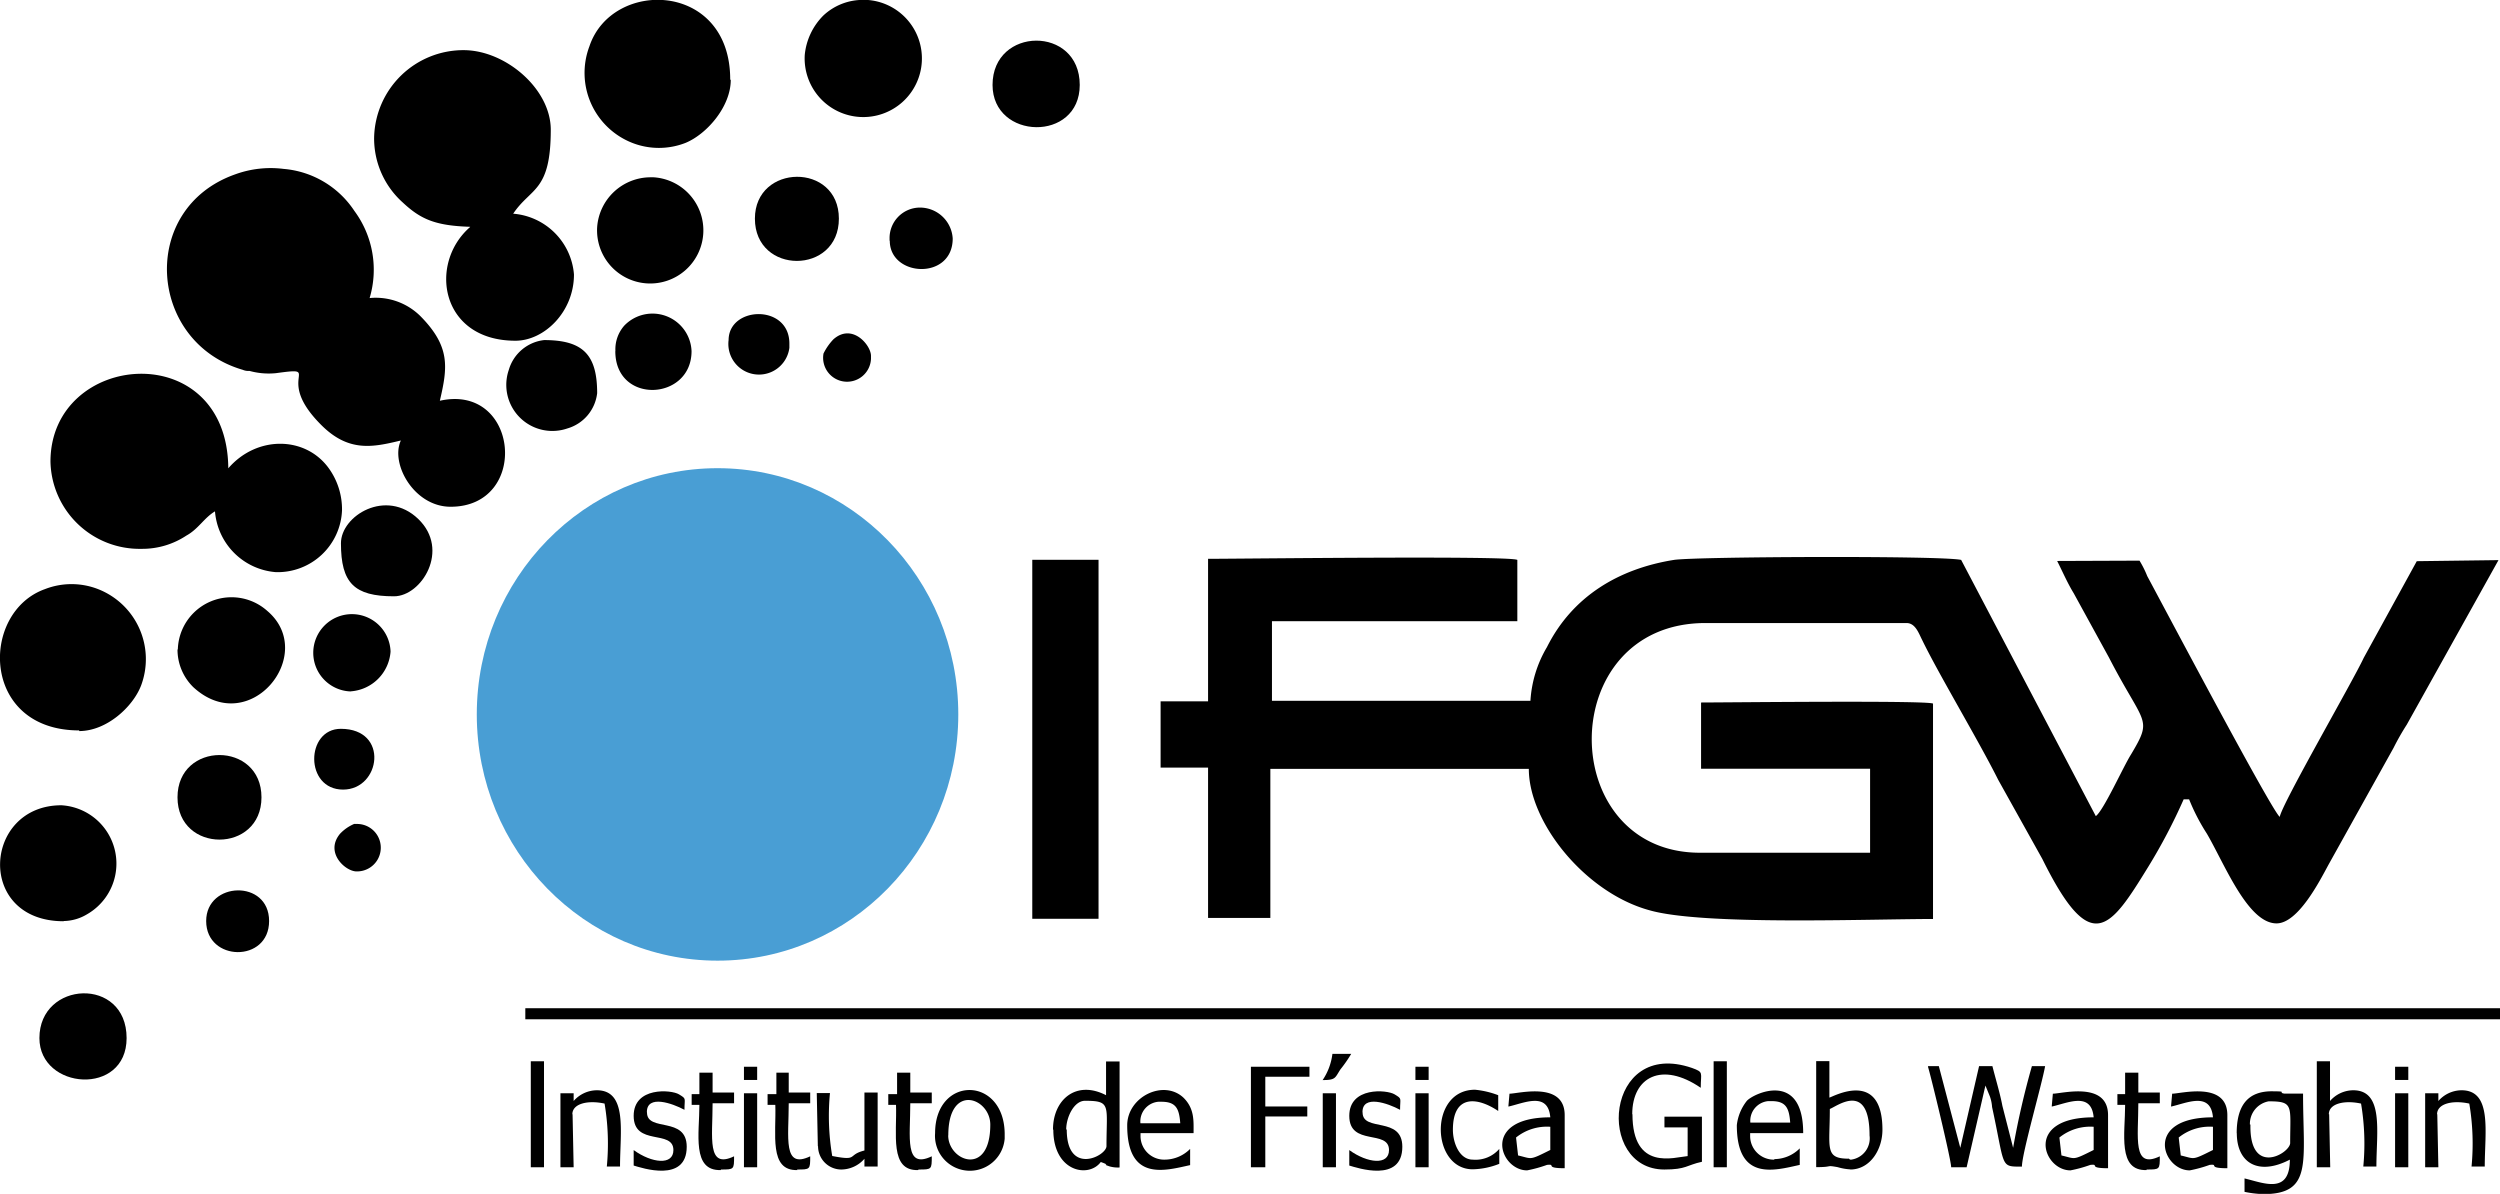 <svg id="Ouro_Prata" data-name="Ouro Prata" xmlns="http://www.w3.org/2000/svg" viewBox="0 0 232.81 111.18"><defs><style>.cls-1{fill:#499ed4;}</style></defs><title>4.IFGW</title><path d="M191.57,52.25c0.51,1,.93,2,1.54,3l3.29,6c3.29,6.38,4.11,5.55,2.06,9-0.72,1.13-2.57,5.25-3.29,5.76L182.63,52.15c-1.85-.41-24.68-0.31-26.74,0-5.14.82-9.46,3.39-11.83,8.12a11.09,11.09,0,0,0-1.54,5H118.45V57.86H141.3V52.15c-0.72-.41-25.81-0.1-28.8-0.1V65.32h-4.42v6.17h4.42v14h5.8V71.61h24.07c0,5,5.25,11.52,11.21,13.16,4.94,1.44,20.47.82,26.43,0.82V65.53c-0.62-.31-19.34-0.1-21.6-0.1V71.6h15.74v7.82H158.31c-13.47,0-13.58-21.39.51-21.39h18.72c0.82,0,1.13.93,1.44,1.54,1.54,3.19,5.25,9.36,7.1,13.06L190.19,80c4.53,9.15,6.27,6.58,9.87.72a52.22,52.22,0,0,0,3.29-6.27h0.51a18.7,18.7,0,0,0,1.65,3.19C207.16,80.46,209.32,86,212,86c2,0,4-3.91,4.83-5.45l6.07-10.9a23.15,23.15,0,0,1,1.23-2.16l8.54-15.32-7.61.1-4.94,9c-1,2.16-7.61,13.58-7.82,14.81-0.72-.51-10.9-19.75-12.34-22.42a9.39,9.39,0,0,0-.72-1.44Z" transform="translate(0 -0.01)"/><path d="M34.42,27.77A9.21,9.21,0,0,0,33,19.65a8.76,8.76,0,0,0-6.58-3.91,9.65,9.65,0,0,0-4.53.51c-9,3.19-8.12,15.63.72,18.2a1.3,1.3,0,0,0,.62.1,6.72,6.72,0,0,0,2.47.21c4.53-.62-0.31.31,4.22,4.83,2.57,2.57,4.83,2.06,7.41,1.44-1,2.16,1.23,6.17,4.63,6.17,7.41,0,6.38-11.52-1-9.87,0.72-3.09,1-5-1.75-7.82a5.91,5.91,0,0,0-4.73-1.75" transform="translate(0 -0.01)"/><path d="M4.7,43a8.3,8.3,0,0,0,8.47,8.12h0.07a7.42,7.42,0,0,0,4.11-1.23c1.13-.62,1.65-1.65,2.67-2.26a6.17,6.17,0,0,0,5.66,5.66,6,6,0,0,0,6.17-5.76,6.54,6.54,0,0,0-1.23-3.91c-2.16-3-6.69-3.09-9.36,0C21.16,31.27,4.7,32.71,4.7,43" transform="translate(0 -0.01)"/><path d="M43.78,21.15C39.87,24.54,41,31.74,48,31.74c2.67,0,5.45-2.67,5.45-6.17a6.17,6.17,0,0,0-5.66-5.66c1.65-2.47,3.5-2,3.5-7.82,0-3.81-4.22-7.41-8.12-7.41a8.32,8.32,0,0,0-8.33,8.12,8,8,0,0,0,2.67,6.07c1.65,1.54,3,2.16,6.27,2.26" transform="translate(0 -0.01)"/><rect x="96.13" y="52.13" width="6.17" height="33.43"/><rect x="48.92" y="93.89" width="183.89" height="1.03"/><path d="M68,7.41C68-1.74,57-2,54.89,4.32a7,7,0,0,0,4,9,6.81,6.81,0,0,0,4.94,0c2-.82,4.22-3.39,4.22-5.86" transform="translate(0 -0.01)"/><path d="M7.37,68.09c2.57,0,5-2.26,5.76-4.22a7,7,0,0,0-4-9,6.81,6.81,0,0,0-4.94,0c-6.07,2.16-6,13.16,3.19,13.16" transform="translate(0 -0.01)"/><path d="M74.94,5.15A5.46,5.46,0,1,0,80.7,0H80.39a5.39,5.39,0,0,0-3.7,1.44,6,6,0,0,0-1.75,3.7" transform="translate(0 -0.01)"/><path d="M5.93,85.78a4.32,4.32,0,0,0,2.16-.62A5.44,5.44,0,0,0,5.72,75c-7.3,0-8,10.8.21,10.8" transform="translate(0 -0.01)"/><path d="M16.53,60.48A4.9,4.9,0,0,0,18,64c5.25,4.83,11.62-3.09,6.89-7.1a5,5,0,0,0-8.33,3.6" transform="translate(0 -0.01)"/><path d="M55.61,21.15a4.95,4.95,0,1,0,5.25-4.63H60.55a5,5,0,0,0-4.94,4.63" transform="translate(0 -0.01)"/><path d="M36.69,55.54c2.57,0,5.25-4.32,2.26-7.2s-7.2-.31-7.2,2.26c0,3.7,1.23,4.94,4.94,4.94" transform="translate(0 -0.01)"/><path d="M55.61,36.62c0-3.6-1.34-4.94-4.94-4.94a3.88,3.88,0,0,0-3.29,2.78,4.29,4.29,0,0,0,5.45,5.45,3.88,3.88,0,0,0,2.78-3.29" transform="translate(0 -0.01)"/><path d="M92.43,7.92c0,5.14,8.12,5.35,8.12,0,0-5.55-8.12-5.45-8.12,0" transform="translate(0 -0.01)"/><path d="M3.67,96.68c0,4.83,8.12,5.45,8.12,0,0-5.76-8.12-5.35-8.12,0" transform="translate(0 -0.01)"/><path d="M70.3,20.37c0,5.25,7.82,5.25,7.82,0s-7.82-5.14-7.82,0" transform="translate(0 -0.01)"/><path d="M16.53,74.26c0,5.25,7.82,5.25,7.82,0s-7.82-5.25-7.82,0" transform="translate(0 -0.01)"/><path d="M57.3,32.71c0,5,7.1,4.63,7.1,0a3.64,3.64,0,0,0-6.27-2.37,3.34,3.34,0,0,0-.82,2.37" transform="translate(0 -0.01)"/><path d="M32.67,64.39a4,4,0,0,0,3.7-3.7,3.6,3.6,0,1,0-3.7,3.71" transform="translate(0 -0.01)"/><path d="M179.54,99.35c0.21,0.62,2.16,8.64,2.16,9.36h1.44l1.75-7.61,0.41,1a3.65,3.65,0,0,1,.21,1c1.23,5.66.72,5.55,2.78,5.55,0-1.23,1.85-7.61,2.16-9.36h-1.23a75.47,75.47,0,0,0-1.75,7.61l-1-3.91c-0.21-1.13-.62-2.47-0.93-3.7H184.3l-1.75,7.61-2-7.61h-1v0.06Z" transform="translate(0 -0.01)"/><path d="M208.3,105.53c0,2.78,2,4,4.94,2.47,0,3.29-2.47,2.16-4.22,1.75V111a10.14,10.14,0,0,0,1.75.21c4.63,0,3.7-3,3.7-9.36h-1.75c-0.62-.1.31-0.21-0.93-0.21-2.57-.1-3.5,1.44-3.5,3.91m1.23-.82a2.13,2.13,0,0,1,1.75-2.16c2.37,0,2,.41,2,3.91-0.1,1-3.81,3.09-3.7-1.75h0Z" transform="translate(0 -0.01)"/><path d="M152,103.78c0-3.5,2.78-4.94,6.38-2.47,0-1.44.31-1.44-.82-1.85-8.12-2.78-9,9.46-2.57,9.46,2.06,0,2.06-.41,3.5-0.72V104H155v1h2.16v2.67c-1.23.1-5.14,1.44-5.14-3.91" transform="translate(0 -0.01)"/><path d="M82.86,22.43c0,3.39,5.86,3.7,5.86-.21a3.06,3.06,0,0,0-3.09-2.88,2.84,2.84,0,0,0-2.79,2.89c0,0.07,0,.13,0,0.2" transform="translate(0 -0.01)"/><path d="M19.2,85.78c0,3.81,5.86,3.91,5.86,0s-5.86-3.7-5.86,0" transform="translate(0 -0.01)"/><path d="M172.3,108.92c1.85,0,3-1.85,3-3.7,0-5.76-4.73-3-4.94-3V98.83h-1.23v9.87c1.65,0,.82-0.21,2,0a5.15,5.15,0,0,0,1.23.21m-0.21-1c-2.26,0-1.75-1-1.75-4.63,0.62-.21,3.7-2.67,3.7,2.47a2,2,0,0,1-1.71,2.25h0a0.21,0.21,0,0,1-.21-0.1h0Z" transform="translate(0 -0.01)"/><path d="M98.09,105.22c0,3.91,3.29,4.53,4.42,3,1.13,0.41-.1.1,0.82,0.41a2.85,2.85,0,0,0,.93.1V98.86H103V102c-2.78-1.44-4.94.41-4.94,3.19m1.23,0c0-1.13.72-2.67,1.75-2.67,2.47,0,2,.41,2,4.22,0,0.93-3.7,2.78-3.7-1.54h0Z" transform="translate(0 -0.01)"/><path d="M67.85,31.68a2.85,2.85,0,0,0,5.66.72h0V32c0-3.7-5.66-3.5-5.66-.31" transform="translate(0 -0.01)"/><path d="M31.95,73.54c3.5,0,4.32-5.66-.21-5.66-3.29,0-3.39,5.66.21,5.66" transform="translate(0 -0.01)"/><path d="M216.87,103.78c0-1,1.44-1.34,3-1a22.41,22.41,0,0,1,.21,5.86h1.22c0-3.19.72-7.1-2.16-7.1a2.89,2.89,0,0,0-2.16,1v-3.7h-1.23v9.87H217l-0.1-4.94h0Z" transform="translate(0 -0.01)"/><path d="M140.46,103.06c1.44-.31,3.7-1.44,3.91,1-6.48,0-4.73,4.94-2.16,4.94a12.44,12.44,0,0,0,1.85-.51c0.93-.1-0.31.31,1.65,0.31v-4.94c0-3.19-4.32-2-5.14-2l-0.1,1.13h0v0.07Zm0.72,2.88a4.58,4.58,0,0,1,3.19-1v2.16c-2,1-1.65.82-3,.51Z" transform="translate(0 -0.01)"/><path d="M202.17,103.06c1.44-.31,3.7-1.44,3.91,1-6.48,0-4.73,4.94-2.16,4.94a12.44,12.44,0,0,0,1.85-.51c0.93-.1-0.31.31,1.65,0.31v-4.94c0-3.19-4.32-2-5.14-2l-0.1,1.13h0v0.07Zm0.72,2.88a4.58,4.58,0,0,1,3.19-1v2.16c-2,1-1.65.82-3,.51Z" transform="translate(0 -0.01)"/><path d="M191.06,103.06c1.44-.31,3.7-1.44,3.91,1-6.48,0-4.73,4.94-2.16,4.94a12.44,12.44,0,0,0,1.85-.51c0.93-.1-0.31.31,1.65,0.31v-4.94c0-3.19-4.32-2-5.14-2l-0.1,1.13h0v0.07Zm0.72,2.88a4.58,4.58,0,0,1,3.19-1v2.16c-2,1-1.65.82-3,.51Z" transform="translate(0 -0.01)"/><path d="M108.47,108a2.2,2.2,0,0,1-2.26-2.14v-0.33h4.94c0-1.13.1-2.26-.93-3.29-1.85-1.75-5.25-.1-5.25,2.57,0,5.25,3.5,4.22,5.86,3.7V107a3.35,3.35,0,0,1-2.37,1m-2.26-3.39a1.84,1.84,0,0,1,1.67-2h0.29c1.34,0,1.65.62,1.75,2H106.2Z" transform="translate(0 -0.01)"/><path d="M165.24,108a2.2,2.2,0,0,1-2.26-2.14v-0.33h4.94c0-5.86-4.63-3.7-5.25-3a4.43,4.43,0,0,0-.93,2.26c0,5.25,3.5,4.22,5.86,3.7v-1.54a3.35,3.35,0,0,1-2.37,1M163,104.55a1.84,1.84,0,0,1,1.67-2h0.29c1.34,0,1.65.62,1.75,2H163Z" transform="translate(0 -0.01)"/><path d="M87.08,105.53a3.25,3.25,0,0,0,6.48.51h0v-0.51c-0.1-5.35-6.48-5.35-6.48,0m1.23,0.21c0-4.94,3.91-3.5,3.91-1,0,4.9-3.92,3.41-3.92,1h0Z" transform="translate(0 -0.01)"/><path d="M53.3,103.78c0-1,1.44-1.34,3-1a22.41,22.41,0,0,1,.21,5.86h1.23c0-3.19.72-7.1-2.16-7.1a2.89,2.89,0,0,0-2.16,1v-0.72H52.19v6.89h1.23l-0.1-4.94h0Z" transform="translate(0 -0.01)"/><path d="M226.95,103.78c0-1,1.44-1.34,3-1a22.41,22.41,0,0,1,.21,5.86h1.23c0-3.19.72-7.1-2.16-7.1a2.89,2.89,0,0,0-2.16,1v-0.72h-1.23v6.89h1.23l-0.1-4.94h0Z" transform="translate(0 -0.01)"/><polygon points="117.83 100.27 121.94 100.27 121.94 99.34 116.49 99.34 116.49 108.7 117.83 108.7 117.83 103.97 121.74 103.97 121.74 103.04 117.83 103.04 117.83 100.27"/><path d="M76.18,106.76a2.17,2.17,0,0,0,2.16,2.16,2.89,2.89,0,0,0,2.16-1v0.72h1.23v-6.89H80.5v5.4c-1.65.41-.51,1-3,0.51a22.41,22.41,0,0,1-.21-5.86H76.06l0.1,4.94h0Z" transform="translate(0 -0.01)"/><path d="M126.88,103.57c0-1.65,2.37-.82,3.5-0.21,0-1.13.21-1-.51-1.44s-4.22-.72-4.22,2c0,2.88,3.7,1.23,3.7,3.19,0,1.44-2,1.23-3.7,0v1.44c0.72,0.21,4.94,1.65,4.94-1.75,0-2.88-3.7-1.34-3.7-3.19" transform="translate(0 -0.01)"/><path d="M60.24,103.57c0-1.65,2.37-.82,3.5-0.21,0-1.13.21-1-.51-1.44s-4.22-.72-4.22,2c0,2.88,3.7,1.23,3.7,3.19,0,1.44-2,1.23-3.7,0v1.44c0.72,0.21,4.94,1.65,4.94-1.75,0-2.88-3.7-1.34-3.7-3.19" transform="translate(0 -0.01)"/><path d="M135.3,105.22c0-3.39,2.37-3,4.22-1.75V102a8.24,8.24,0,0,0-2.16-.51c-4.32,0-4.11,7.41-.21,7.41a7.08,7.08,0,0,0,2.47-.51V107a2.92,2.92,0,0,1-2.47,1c-1.23,0-1.85-1.54-1.85-2.78" transform="translate(0 -0.01)"/><path d="M199.9,108.92c1.23,0,1.23,0,1.23-1.23-2.57,1.23-2-1.75-2-4.94h2v-1h-2V99.9H197.9v2h-0.72v1h0.72c0,2.67-.72,6.17,2,6.07" transform="translate(0 -0.01)"/><path d="M85.54,108.92c1.23,0,1.23,0,1.23-1.23-2.57,1.23-2-1.75-2-4.94h2v-1h-2V99.9H83.54v2H82.72v1h0.72c0.1,2.67-.62,6.17,2.06,6.07" transform="translate(0 -0.01)"/><path d="M74.22,108.92c1.23,0,1.23,0,1.23-1.23-2.57,1.23-2-1.75-2-4.94h2v-1h-2V99.9H72.3v2H71.48v1H72.2c0.1,2.67-.62,6.17,2.06,6.07" transform="translate(0 -0.01)"/><path d="M67.13,108.92c1.23,0,1.23,0,1.23-1.23-2.57,1.23-2-1.75-2-4.94h2v-1h-2V99.9H65.13v2H64.41v1h0.72c0,2.67-.72,6.17,2,6.07" transform="translate(0 -0.01)"/><path d="M33,76.73a3.91,3.91,0,0,0-1.34.93c-1.44,1.75.51,3.5,1.54,3.5a2.21,2.21,0,0,0,.1-4.42H33" transform="translate(0 -0.01)"/><path d="M76.69,32.92a2.23,2.23,0,1,0,4.42.51V33.15c0-1-1.75-3.09-3.5-1.54a5.22,5.22,0,0,0-.93,1.34" transform="translate(0 -0.01)"/><rect x="49.43" y="98.83" width="1.23" height="9.87"/><rect x="159.58" y="98.83" width="1.23" height="9.87"/><rect x="123.18" y="101.81" width="1.23" height="6.89"/><rect x="131.81" y="101.81" width="1.23" height="6.89"/><rect x="223.04" y="101.81" width="1.23" height="6.89"/><rect x="69.28" y="101.81" width="1.23" height="6.89"/><path d="M123.18,100.59c1.23,0,1.13-.21,1.65-1a12.5,12.5,0,0,0,1-1.44h-1.75a5.58,5.58,0,0,1-.93,2.47" transform="translate(0 -0.01)"/><rect x="131.81" y="99.34" width="1.23" height="1.23"/><rect x="223.04" y="99.34" width="1.23" height="1.23"/><rect x="69.28" y="99.34" width="1.23" height="1.23"/><ellipse class="cls-1" cx="66.82" cy="66.53" rx="22.42" ry="22.93"/></svg>